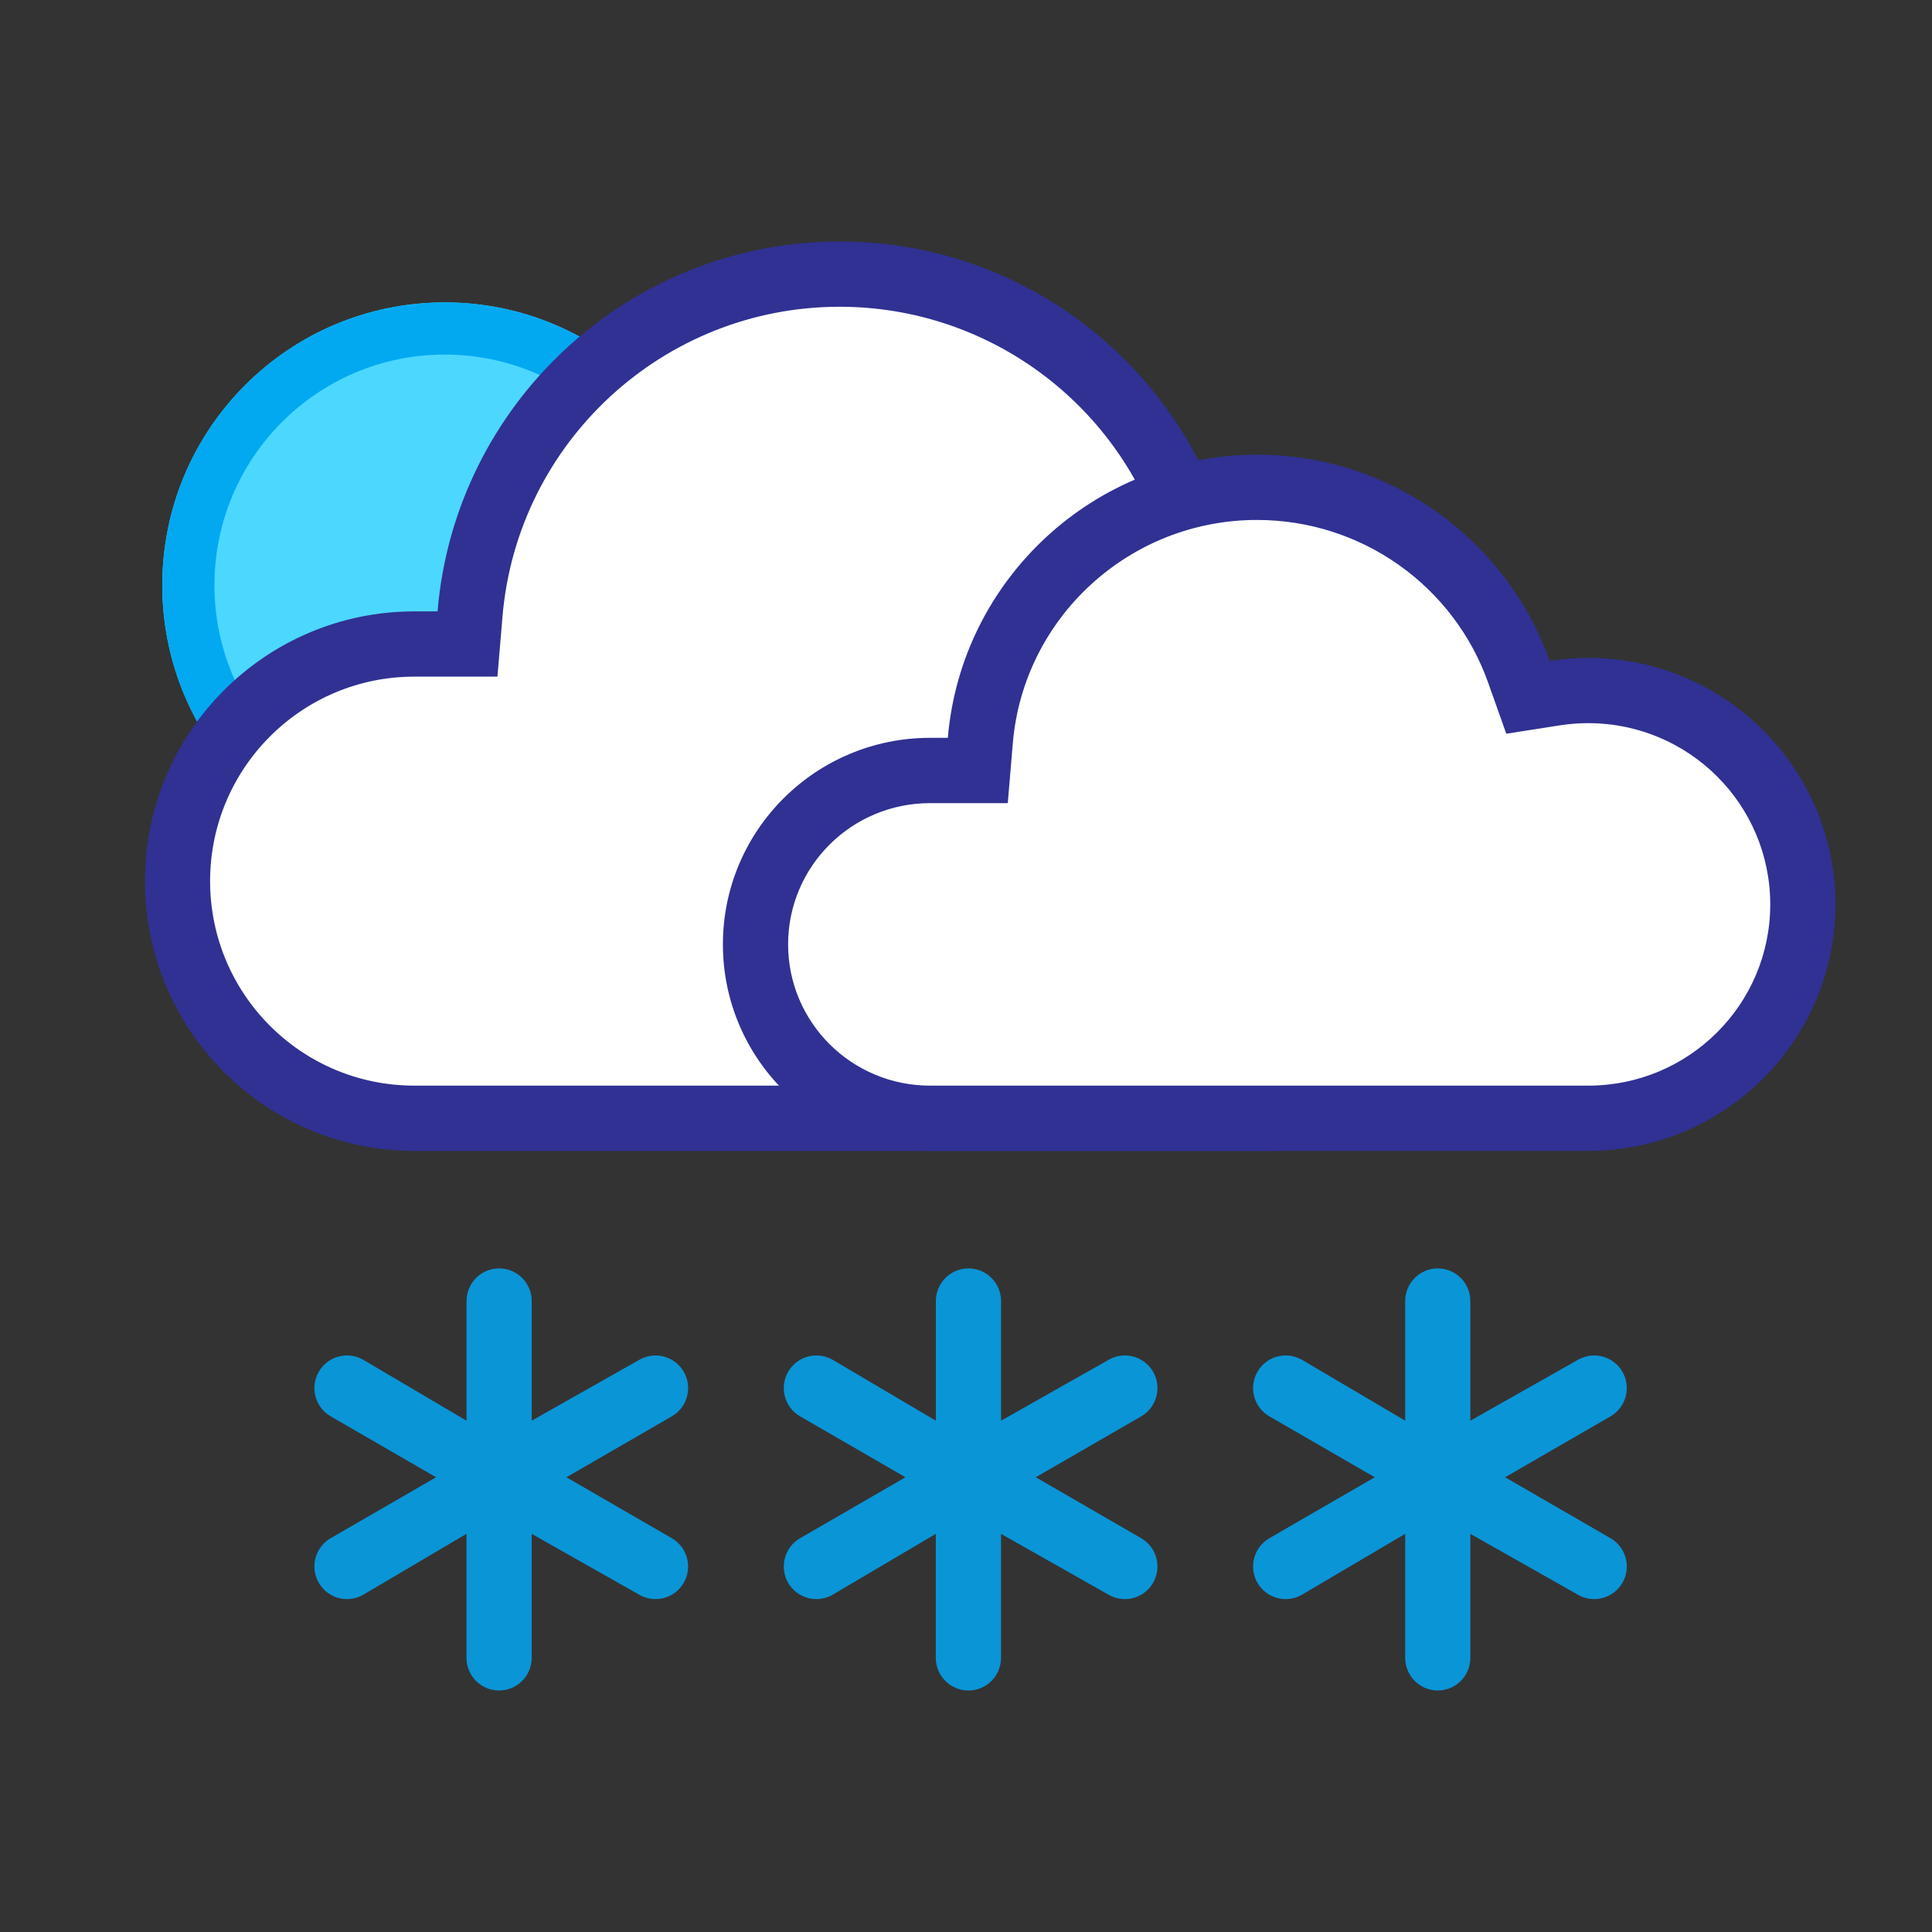 <svg xmlns="http://www.w3.org/2000/svg" width="40" height="40" viewBox="0 0 40 40">
    <rect x="0" y="0" width="40" height="40" fill="#333333" stroke="none"/>
    <g fill="none" fill-rule="evenodd">
        <g fill-rule="nonzero">
            <g>
                <g>
                    <path fill="#4CD7FF" d="M5.848 11.712C2.618 11.712 0 9.09 0 5.856S2.618 0 5.848 0s5.849 2.622 5.849 5.856-2.619 5.856-5.849 5.856z" transform="translate(3, 5) translate(0.36, 1.261)"/>
                    <path fill="#02A9F1" d="M5.848 10.63c2.634 0 4.769-2.137 4.769-4.774S8.482 1.08 5.848 1.08c-2.633 0-4.768 2.138-4.768 4.775 0 2.637 2.135 4.775 4.768 4.775zm0 1.082C2.618 11.712 0 9.09 0 5.856S2.618 0 5.848 0s5.849 2.622 5.849 5.856-2.619 5.856-5.849 5.856z" transform="translate(3, 5) translate(0.36, 1.261)"/>
                </g>
                <g>
                    <g>
                        <path fill="#FFF" d="M14.384.45c-4.116 0-7.536 3.164-7.878 7.245l-.034.413h-.893c-2.833 0-5.13 2.299-5.13 5.135 0 2.837 2.297 5.135 5.13 5.135h17.724c3.43 0 6.209-2.783 6.209-6.216 0-3.433-2.78-6.216-6.209-6.216-.327 0-.65.025-.97.075l-.368.058-.125-.353C20.732 2.59 17.762.45 14.384.45z" transform="translate(3, 5)"/>
                        <path fill="#303193" d="M14.384 1.351c-3.648 0-6.678 2.804-6.981 6.42l-.104 1.238H5.578c-2.335 0-4.228 1.895-4.228 4.234 0 2.34 1.893 4.234 4.229 4.234h17.724c2.932 0 5.309-2.38 5.309-5.315 0-2.935-2.377-5.315-5.309-5.315-.28 0-.557.022-.83.064l-1.107.174-.374-1.058c-.982-2.78-3.615-4.676-6.608-4.676zm0-1.351c3.638 0 6.733 2.327 7.88 5.576.339-.053.686-.08 1.04-.08 3.677 0 6.657 2.984 6.657 6.666 0 3.682-2.98 6.667-6.658 6.667H5.58c-3.081 0-5.579-2.5-5.579-5.586 0-3.085 2.497-5.585 5.579-5.585h.479C6.418 3.368 10.008 0 14.384 0z" transform="translate(3, 5)"/>
                    </g>
                    <g>
                        <path fill="#FFF" d="M11.018.328C7.86.328 5.237 2.762 4.974 5.9l-.026.318h-.685c-2.174 0-3.935 1.768-3.935 3.95 0 2.181 1.761 3.949 3.935 3.949H17.86c2.63 0 4.763-2.14 4.763-4.781 0-2.64-2.133-4.781-4.763-4.781-.251 0-.5.02-.744.058l-.283.044-.096-.27c-.85-2.413-3.129-4.059-5.72-4.059z" transform="translate(3, 5) translate(11.967, 4.414)"/>
                        <path fill="#303193" d="M11.058 1.351c-2.643 0-4.837 2.022-5.056 4.625l-.104 1.238h-1.61c-1.624 0-2.938 1.31-2.938 2.924 0 1.615 1.314 2.925 2.939 2.925h13.626c2.083 0 3.769-1.681 3.769-3.752 0-2.071-1.686-3.753-3.77-3.753-.199 0-.396.016-.59.046l-1.105.173-.375-1.056c-.71-2.002-2.617-3.37-4.786-3.37zm0-1.351c2.797 0 5.176 1.781 6.058 4.269.26-.04.527-.062.799-.062 2.827 0 5.118 2.285 5.118 5.104 0 2.818-2.291 5.103-5.118 5.103H4.289C1.92 14.414 0 12.5 0 10.138c0-2.361 1.92-4.276 4.289-4.276h.368C4.934 2.58 7.694 0 11.058 0z" transform="translate(3, 5) translate(11.967, 4.414)"/>
                    </g>
                </g>
                <g fill="#0A95D7">
                    <path d="M4.499 3.153l2.227-1.26c.322-.187.735-.076.921.247.187.323.076.736-.247.923L5.218 4.324 7.4 5.586c.323.187.434.6.247.923-.186.323-.599.434-.921.247l-2.227-1.26v2.567c0 .373-.302.676-.675.676-.373 0-.675-.303-.675-.676V5.495L1.012 6.756c-.323.187-.735.076-.921-.247-.187-.323-.076-.736.246-.923L2.52 4.324.337 3.063c-.322-.187-.433-.6-.246-.923.186-.323.598-.434.921-.248L3.15 3.153V.676c0-.373.302-.676.675-.676.373 0 .675.303.675.676v2.477zM14.216 3.153l2.227-1.26c.323-.187.735-.076.922.247.186.323.075.736-.247.923l-2.183 1.261 2.183 1.262c.322.187.433.6.247.923-.187.323-.6.434-.922.247l-2.227-1.26v2.567c0 .373-.302.676-.675.676-.373 0-.675-.303-.675-.676V5.495L10.73 6.756c-.322.187-.735.076-.921-.247-.187-.323-.076-.736.247-.923l2.182-1.262-2.182-1.261c-.323-.187-.434-.6-.247-.923.186-.323.599-.434.921-.248l2.137 1.261V.676c0-.373.302-.676.675-.676.373 0 .675.303.675.676v2.477zM23.933 3.153l2.227-1.26c.323-.187.735-.076.922.247.186.323.075.736-.247.923l-2.182 1.261 2.182 1.262c.322.187.433.6.247.923-.187.323-.6.434-.922.247l-2.227-1.26v2.567c0 .373-.302.676-.675.676-.372 0-.674-.303-.674-.676V5.495l-2.137 1.261c-.323.187-.736.076-.922-.247-.186-.323-.076-.736.247-.923l2.182-1.262-2.182-1.261c-.323-.187-.433-.6-.247-.923.186-.323.599-.434.922-.248l2.137 1.261V.676c0-.373.302-.676.674-.676.373 0 .675.303.675.676v2.477z" transform="translate(3, 5) translate(3.509, 21.261)"/>
                </g>
            </g>
        </g>
    </g>
</svg>
